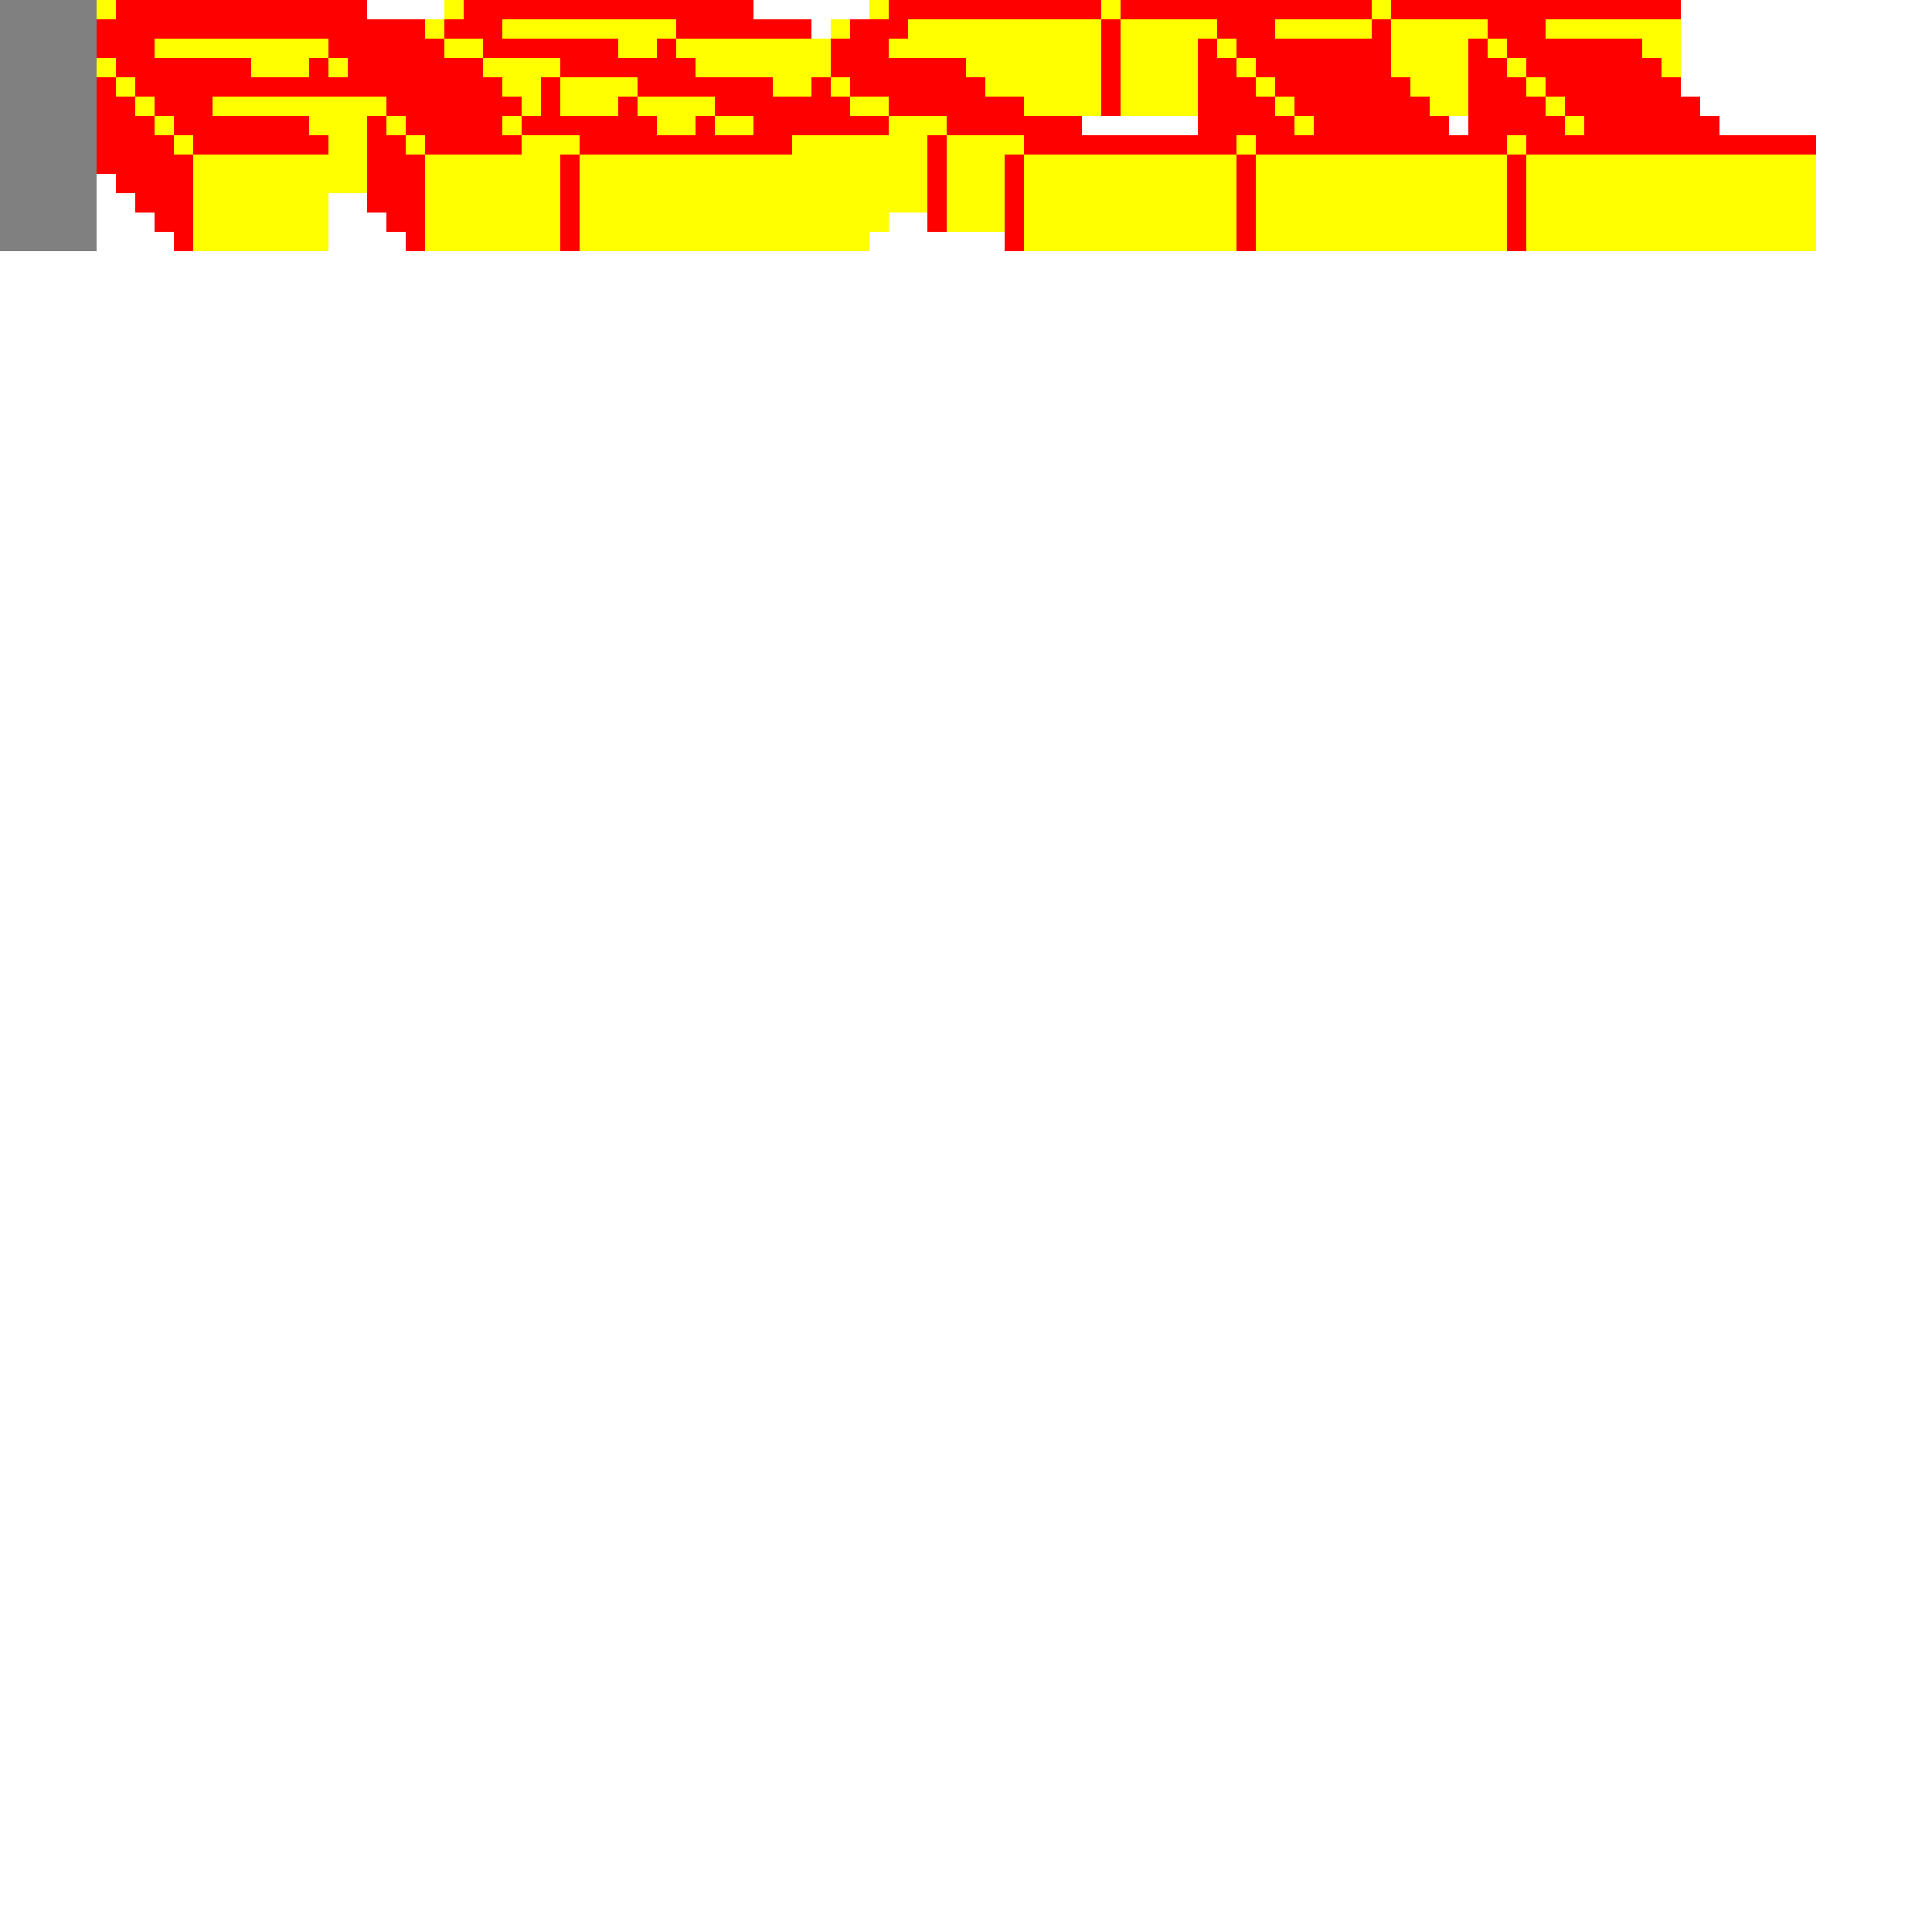 <svg width="100" height="100" xmlns="http://www.w3.org/2000/svg">
<rect width="100" height="100" fill="white" />
<rect x="_0" y="0" width="5" height="5" fill="grey" />
<rect x="_1" y="0" width="5" height="5" fill="grey" />
<rect x="_2" y="0" width="5" height="5" fill="grey" />
<rect x="_3" y="0" width="5" height="5" fill="grey" />
<rect x="_4" y="0" width="5" height="5" fill="grey" />
<rect x="5" y="0" width="5" height="5" fill="yellow" />
<rect x="6" y="0" width="5" height="5" fill="red" />
<rect x="7" y="0" width="5" height="5" fill="red" />
<rect x="8" y="0" width="5" height="5" fill="red" />
<rect x="9" y="0" width="5" height="5" fill="red" />
<rect x="10" y="0" width="5" height="5" fill="red" />
<rect x="11" y="0" width="5" height="5" fill="red" />
<rect x="12" y="0" width="5" height="5" fill="red" />
<rect x="13" y="0" width="5" height="5" fill="red" />
<rect x="14" y="0" width="5" height="5" fill="red" />
<rect x="_15" y="0" width="5" height="5" fill="grey" />
<rect x="_16" y="0" width="5" height="5" fill="grey" />
<rect x="_17" y="0" width="5" height="5" fill="grey" />
<rect x="_18" y="0" width="5" height="5" fill="grey" />
<rect x="_19" y="0" width="5" height="5" fill="grey" />
<rect x="_20" y="0" width="5" height="5" fill="grey" />
<rect x="_21" y="0" width="5" height="5" fill="grey" />
<rect x="_22" y="0" width="5" height="5" fill="grey" />
<rect x="23" y="0" width="5" height="5" fill="yellow" />
<rect x="24" y="0" width="5" height="5" fill="red" />
<rect x="25" y="0" width="5" height="5" fill="red" />
<rect x="26" y="0" width="5" height="5" fill="red" />
<rect x="27" y="0" width="5" height="5" fill="red" />
<rect x="28" y="0" width="5" height="5" fill="red" />
<rect x="29" y="0" width="5" height="5" fill="red" />
<rect x="30" y="0" width="5" height="5" fill="red" />
<rect x="31" y="0" width="5" height="5" fill="red" />
<rect x="32" y="0" width="5" height="5" fill="red" />
<rect x="33" y="0" width="5" height="5" fill="red" />
<rect x="34" y="0" width="5" height="5" fill="red" />
<rect x="_35" y="0" width="5" height="5" fill="grey" />
<rect x="_36" y="0" width="5" height="5" fill="grey" />
<rect x="_37" y="0" width="5" height="5" fill="grey" />
<rect x="_38" y="0" width="5" height="5" fill="grey" />
<rect x="_39" y="0" width="5" height="5" fill="grey" />
<rect x="_40" y="0" width="5" height="5" fill="grey" />
<rect x="_41" y="0" width="5" height="5" fill="grey" />
<rect x="_42" y="0" width="5" height="5" fill="grey" />
<rect x="_43" y="0" width="5" height="5" fill="grey" />
<rect x="_44" y="0" width="5" height="5" fill="grey" />
<rect x="45" y="0" width="5" height="5" fill="yellow" />
<rect x="46" y="0" width="5" height="5" fill="red" />
<rect x="47" y="0" width="5" height="5" fill="red" />
<rect x="48" y="0" width="5" height="5" fill="red" />
<rect x="49" y="0" width="5" height="5" fill="red" />
<rect x="50" y="0" width="5" height="5" fill="red" />
<rect x="51" y="0" width="5" height="5" fill="red" />
<rect x="52" y="0" width="5" height="5" fill="red" />
<rect x="53" y="0" width="5" height="5" fill="red" />
<rect x="54" y="0" width="5" height="5" fill="red" />
<rect x="_55" y="0" width="5" height="5" fill="grey" />
<rect x="_56" y="0" width="5" height="5" fill="grey" />
<rect x="57" y="0" width="5" height="5" fill="yellow" />
<rect x="58" y="0" width="5" height="5" fill="red" />
<rect x="59" y="0" width="5" height="5" fill="red" />
<rect x="60" y="0" width="5" height="5" fill="red" />
<rect x="61" y="0" width="5" height="5" fill="red" />
<rect x="62" y="0" width="5" height="5" fill="red" />
<rect x="63" y="0" width="5" height="5" fill="red" />
<rect x="64" y="0" width="5" height="5" fill="red" />
<rect x="65" y="0" width="5" height="5" fill="red" />
<rect x="66" y="0" width="5" height="5" fill="red" />
<rect x="67" y="0" width="5" height="5" fill="red" />
<rect x="68" y="0" width="5" height="5" fill="red" />
<rect x="_69" y="0" width="5" height="5" fill="grey" />
<rect x="_70" y="0" width="5" height="5" fill="grey" />
<rect x="71" y="0" width="5" height="5" fill="yellow" />
<rect x="72" y="0" width="5" height="5" fill="red" />
<rect x="73" y="0" width="5" height="5" fill="red" />
<rect x="74" y="0" width="5" height="5" fill="red" />
<rect x="75" y="0" width="5" height="5" fill="red" />
<rect x="76" y="0" width="5" height="5" fill="red" />
<rect x="77" y="0" width="5" height="5" fill="red" />
<rect x="78" y="0" width="5" height="5" fill="red" />
<rect x="79" y="0" width="5" height="5" fill="red" />
<rect x="80" y="0" width="5" height="5" fill="red" />
<rect x="81" y="0" width="5" height="5" fill="red" />
<rect x="82" y="0" width="5" height="5" fill="red" />
<rect x="_83" y="0" width="5" height="5" fill="grey" />
<rect x="_84" y="0" width="5" height="5" fill="grey" />
<rect x="_85" y="0" width="5" height="5" fill="grey" />
<rect x="_86" y="0" width="5" height="5" fill="grey" />
<rect x="_87" y="0" width="5" height="5" fill="grey" />
<rect x="_88" y="0" width="5" height="5" fill="grey" />
<rect x="_89" y="0" width="5" height="5" fill="grey" />
<rect x="_90" y="0" width="5" height="5" fill="grey" />
<rect x="_91" y="0" width="5" height="5" fill="grey" />
<rect x="_0" y="1" width="5" height="5" fill="grey" />
<rect x="_1" y="1" width="5" height="5" fill="grey" />
<rect x="_2" y="1" width="5" height="5" fill="grey" />
<rect x="_3" y="1" width="5" height="5" fill="grey" />
<rect x="4" y="1" width="5" height="5" fill="yellow" />
<rect x="5" y="1" width="5" height="5" fill="red" />
<rect x="6" y="1" width="5" height="5" fill="red" />
<rect x="7" y="1" width="5" height="5" fill="red" />
<rect x="8" y="1" width="5" height="5" fill="red" />
<rect x="9" y="1" width="5" height="5" fill="red" />
<rect x="10" y="1" width="5" height="5" fill="red" />
<rect x="11" y="1" width="5" height="5" fill="red" />
<rect x="12" y="1" width="5" height="5" fill="red" />
<rect x="13" y="1" width="5" height="5" fill="red" />
<rect x="14" y="1" width="5" height="5" fill="red" />
<rect x="15" y="1" width="5" height="5" fill="red" />
<rect x="16" y="1" width="5" height="5" fill="red" />
<rect x="17" y="1" width="5" height="5" fill="red" />
<rect x="_18" y="1" width="5" height="5" fill="grey" />
<rect x="_19" y="1" width="5" height="5" fill="grey" />
<rect x="_20" y="1" width="5" height="5" fill="grey" />
<rect x="_21" y="1" width="5" height="5" fill="grey" />
<rect x="22" y="1" width="5" height="5" fill="yellow" />
<rect x="23" y="1" width="5" height="5" fill="red" />
<rect x="24" y="1" width="5" height="5" fill="red" />
<rect x="25" y="1" width="5" height="5" fill="red" />
<rect x="26" y="1" width="5" height="5" fill="yellow" />
<rect x="27" y="1" width="5" height="5" fill="yellow" />
<rect x="28" y="1" width="5" height="5" fill="yellow" />
<rect x="29" y="1" width="5" height="5" fill="yellow" />
<rect x="30" y="1" width="5" height="5" fill="yellow" />
<rect x="31" y="1" width="5" height="5" fill="yellow" />
<rect x="32" y="1" width="5" height="5" fill="yellow" />
<rect x="33" y="1" width="5" height="5" fill="yellow" />
<rect x="34" y="1" width="5" height="5" fill="yellow" />
<rect x="35" y="1" width="5" height="5" fill="red" />
<rect x="36" y="1" width="5" height="5" fill="red" />
<rect x="37" y="1" width="5" height="5" fill="red" />
<rect x="_38" y="1" width="5" height="5" fill="grey" />
<rect x="_39" y="1" width="5" height="5" fill="grey" />
<rect x="_40" y="1" width="5" height="5" fill="grey" />
<rect x="_41" y="1" width="5" height="5" fill="grey" />
<rect x="_42" y="1" width="5" height="5" fill="grey" />
<rect x="43" y="1" width="5" height="5" fill="yellow" />
<rect x="44" y="1" width="5" height="5" fill="red" />
<rect x="45" y="1" width="5" height="5" fill="red" />
<rect x="46" y="1" width="5" height="5" fill="red" />
<rect x="47" y="1" width="5" height="5" fill="yellow" />
<rect x="48" y="1" width="5" height="5" fill="yellow" />
<rect x="49" y="1" width="5" height="5" fill="yellow" />
<rect x="50" y="1" width="5" height="5" fill="yellow" />
<rect x="51" y="1" width="5" height="5" fill="yellow" />
<rect x="52" y="1" width="5" height="5" fill="yellow" />
<rect x="53" y="1" width="5" height="5" fill="yellow" />
<rect x="54" y="1" width="5" height="5" fill="yellow" />
<rect x="_55" y="1" width="5" height="5" fill="grey" />
<rect x="_56" y="1" width="5" height="5" fill="grey" />
<rect x="57" y="1" width="5" height="5" fill="red" />
<rect x="58" y="1" width="5" height="5" fill="yellow" />
<rect x="59" y="1" width="5" height="5" fill="yellow" />
<rect x="60" y="1" width="5" height="5" fill="yellow" />
<rect x="61" y="1" width="5" height="5" fill="yellow" />
<rect x="62" y="1" width="5" height="5" fill="yellow" />
<rect x="63" y="1" width="5" height="5" fill="red" />
<rect x="64" y="1" width="5" height="5" fill="red" />
<rect x="65" y="1" width="5" height="5" fill="red" />
<rect x="66" y="1" width="5" height="5" fill="yellow" />
<rect x="67" y="1" width="5" height="5" fill="yellow" />
<rect x="68" y="1" width="5" height="5" fill="yellow" />
<rect x="_69" y="1" width="5" height="5" fill="grey" />
<rect x="_70" y="1" width="5" height="5" fill="grey" />
<rect x="71" y="1" width="5" height="5" fill="red" />
<rect x="72" y="1" width="5" height="5" fill="yellow" />
<rect x="73" y="1" width="5" height="5" fill="yellow" />
<rect x="74" y="1" width="5" height="5" fill="yellow" />
<rect x="75" y="1" width="5" height="5" fill="yellow" />
<rect x="76" y="1" width="5" height="5" fill="yellow" />
<rect x="77" y="1" width="5" height="5" fill="red" />
<rect x="78" y="1" width="5" height="5" fill="red" />
<rect x="79" y="1" width="5" height="5" fill="red" />
<rect x="80" y="1" width="5" height="5" fill="yellow" />
<rect x="81" y="1" width="5" height="5" fill="yellow" />
<rect x="82" y="1" width="5" height="5" fill="yellow" />
<rect x="_83" y="1" width="5" height="5" fill="grey" />
<rect x="_84" y="1" width="5" height="5" fill="grey" />
<rect x="_85" y="1" width="5" height="5" fill="grey" />
<rect x="_86" y="1" width="5" height="5" fill="grey" />
<rect x="_87" y="1" width="5" height="5" fill="grey" />
<rect x="_88" y="1" width="5" height="5" fill="grey" />
<rect x="_89" y="1" width="5" height="5" fill="grey" />
<rect x="_90" y="1" width="5" height="5" fill="grey" />
<rect x="_91" y="1" width="5" height="5" fill="grey" />
<rect x="_0" y="2" width="5" height="5" fill="grey" />
<rect x="_1" y="2" width="5" height="5" fill="grey" />
<rect x="_2" y="2" width="5" height="5" fill="grey" />
<rect x="_3" y="2" width="5" height="5" fill="grey" />
<rect x="4" y="2" width="5" height="5" fill="yellow" />
<rect x="5" y="2" width="5" height="5" fill="red" />
<rect x="6" y="2" width="5" height="5" fill="red" />
<rect x="7" y="2" width="5" height="5" fill="red" />
<rect x="8" y="2" width="5" height="5" fill="yellow" />
<rect x="9" y="2" width="5" height="5" fill="yellow" />
<rect x="10" y="2" width="5" height="5" fill="yellow" />
<rect x="11" y="2" width="5" height="5" fill="yellow" />
<rect x="12" y="2" width="5" height="5" fill="yellow" />
<rect x="13" y="2" width="5" height="5" fill="yellow" />
<rect x="14" y="2" width="5" height="5" fill="yellow" />
<rect x="15" y="2" width="5" height="5" fill="yellow" />
<rect x="16" y="2" width="5" height="5" fill="yellow" />
<rect x="17" y="2" width="5" height="5" fill="red" />
<rect x="18" y="2" width="5" height="5" fill="red" />
<rect x="19" y="2" width="5" height="5" fill="red" />
<rect x="_20" y="2" width="5" height="5" fill="grey" />
<rect x="_21" y="2" width="5" height="5" fill="grey" />
<rect x="22" y="2" width="5" height="5" fill="red" />
<rect x="23" y="2" width="5" height="5" fill="yellow" />
<rect x="24" y="2" width="5" height="5" fill="yellow" />
<rect x="25" y="2" width="5" height="5" fill="red" />
<rect x="26" y="2" width="5" height="5" fill="red" />
<rect x="27" y="2" width="5" height="5" fill="red" />
<rect x="_28" y="2" width="5" height="5" fill="grey" />
<rect x="_29" y="2" width="5" height="5" fill="grey" />
<rect x="_30" y="2" width="5" height="5" fill="grey" />
<rect x="_31" y="2" width="5" height="5" fill="grey" />
<rect x="_32" y="2" width="5" height="5" fill="grey" />
<rect x="_33" y="2" width="5" height="5" fill="grey" />
<rect x="34" y="2" width="5" height="5" fill="red" />
<rect x="35" y="2" width="5" height="5" fill="yellow" />
<rect x="36" y="2" width="5" height="5" fill="yellow" />
<rect x="37" y="2" width="5" height="5" fill="yellow" />
<rect x="_38" y="2" width="5" height="5" fill="grey" />
<rect x="_39" y="2" width="5" height="5" fill="grey" />
<rect x="_40" y="2" width="5" height="5" fill="grey" />
<rect x="_41" y="2" width="5" height="5" fill="grey" />
<rect x="42" y="2" width="5" height="5" fill="yellow" />
<rect x="43" y="2" width="5" height="5" fill="red" />
<rect x="44" y="2" width="5" height="5" fill="red" />
<rect x="45" y="2" width="5" height="5" fill="red" />
<rect x="46" y="2" width="5" height="5" fill="yellow" />
<rect x="_47" y="2" width="5" height="5" fill="grey" />
<rect x="_48" y="2" width="5" height="5" fill="grey" />
<rect x="_49" y="2" width="5" height="5" fill="grey" />
<rect x="_50" y="2" width="5" height="5" fill="grey" />
<rect x="_51" y="2" width="5" height="5" fill="grey" />
<rect x="_52" y="2" width="5" height="5" fill="grey" />
<rect x="_53" y="2" width="5" height="5" fill="grey" />
<rect x="_54" y="2" width="5" height="5" fill="grey" />
<rect x="_55" y="2" width="5" height="5" fill="grey" />
<rect x="_56" y="2" width="5" height="5" fill="grey" />
<rect x="_57" y="2" width="5" height="5" fill="grey" />
<rect x="_58" y="2" width="5" height="5" fill="grey" />
<rect x="_59" y="2" width="5" height="5" fill="grey" />
<rect x="_60" y="2" width="5" height="5" fill="grey" />
<rect x="_61" y="2" width="5" height="5" fill="grey" />
<rect x="62" y="2" width="5" height="5" fill="red" />
<rect x="63" y="2" width="5" height="5" fill="yellow" />
<rect x="64" y="2" width="5" height="5" fill="red" />
<rect x="65" y="2" width="5" height="5" fill="red" />
<rect x="66" y="2" width="5" height="5" fill="red" />
<rect x="_67" y="2" width="5" height="5" fill="grey" />
<rect x="_68" y="2" width="5" height="5" fill="grey" />
<rect x="_69" y="2" width="5" height="5" fill="grey" />
<rect x="_70" y="2" width="5" height="5" fill="grey" />
<rect x="_71" y="2" width="5" height="5" fill="grey" />
<rect x="_72" y="2" width="5" height="5" fill="grey" />
<rect x="_73" y="2" width="5" height="5" fill="grey" />
<rect x="_74" y="2" width="5" height="5" fill="grey" />
<rect x="_75" y="2" width="5" height="5" fill="grey" />
<rect x="76" y="2" width="5" height="5" fill="red" />
<rect x="77" y="2" width="5" height="5" fill="yellow" />
<rect x="78" y="2" width="5" height="5" fill="red" />
<rect x="79" y="2" width="5" height="5" fill="red" />
<rect x="80" y="2" width="5" height="5" fill="red" />
<rect x="_81" y="2" width="5" height="5" fill="grey" />
<rect x="_82" y="2" width="5" height="5" fill="grey" />
<rect x="_83" y="2" width="5" height="5" fill="grey" />
<rect x="_84" y="2" width="5" height="5" fill="grey" />
<rect x="_85" y="2" width="5" height="5" fill="grey" />
<rect x="_86" y="2" width="5" height="5" fill="grey" />
<rect x="_87" y="2" width="5" height="5" fill="grey" />
<rect x="_88" y="2" width="5" height="5" fill="grey" />
<rect x="_89" y="2" width="5" height="5" fill="grey" />
<rect x="_90" y="2" width="5" height="5" fill="grey" />
<rect x="_91" y="2" width="5" height="5" fill="grey" />
<rect x="_0" y="3" width="5" height="5" fill="grey" />
<rect x="_1" y="3" width="5" height="5" fill="grey" />
<rect x="_2" y="3" width="5" height="5" fill="grey" />
<rect x="_3" y="3" width="5" height="5" fill="grey" />
<rect x="4" y="3" width="5" height="5" fill="red" />
<rect x="5" y="3" width="5" height="5" fill="yellow" />
<rect x="6" y="3" width="5" height="5" fill="red" />
<rect x="7" y="3" width="5" height="5" fill="red" />
<rect x="8" y="3" width="5" height="5" fill="red" />
<rect x="_9" y="3" width="5" height="5" fill="grey" />
<rect x="_10" y="3" width="5" height="5" fill="grey" />
<rect x="_11" y="3" width="5" height="5" fill="grey" />
<rect x="_12" y="3" width="5" height="5" fill="grey" />
<rect x="_13" y="3" width="5" height="5" fill="grey" />
<rect x="_14" y="3" width="5" height="5" fill="grey" />
<rect x="_15" y="3" width="5" height="5" fill="grey" />
<rect x="16" y="3" width="5" height="5" fill="red" />
<rect x="17" y="3" width="5" height="5" fill="yellow" />
<rect x="18" y="3" width="5" height="5" fill="red" />
<rect x="19" y="3" width="5" height="5" fill="red" />
<rect x="20" y="3" width="5" height="5" fill="red" />
<rect x="_21" y="3" width="5" height="5" fill="grey" />
<rect x="_22" y="3" width="5" height="5" fill="grey" />
<rect x="_23" y="3" width="5" height="5" fill="grey" />
<rect x="24" y="3" width="5" height="5" fill="red" />
<rect x="25" y="3" width="5" height="5" fill="yellow" />
<rect x="26" y="3" width="5" height="5" fill="yellow" />
<rect x="27" y="3" width="5" height="5" fill="yellow" />
<rect x="28" y="3" width="5" height="5" fill="yellow" />
<rect x="29" y="3" width="5" height="5" fill="red" />
<rect x="30" y="3" width="5" height="5" fill="red" />
<rect x="31" y="3" width="5" height="5" fill="red" />
<rect x="_32" y="3" width="5" height="5" fill="grey" />
<rect x="_33" y="3" width="5" height="5" fill="grey" />
<rect x="_34" y="3" width="5" height="5" fill="grey" />
<rect x="_35" y="3" width="5" height="5" fill="grey" />
<rect x="_36" y="3" width="5" height="5" fill="grey" />
<rect x="_37" y="3" width="5" height="5" fill="grey" />
<rect x="_38" y="3" width="5" height="5" fill="grey" />
<rect x="_39" y="3" width="5" height="5" fill="grey" />
<rect x="_40" y="3" width="5" height="5" fill="grey" />
<rect x="_41" y="3" width="5" height="5" fill="grey" />
<rect x="42" y="3" width="5" height="5" fill="yellow" />
<rect x="43" y="3" width="5" height="5" fill="red" />
<rect x="44" y="3" width="5" height="5" fill="red" />
<rect x="45" y="3" width="5" height="5" fill="red" />
<rect x="_46" y="3" width="5" height="5" fill="grey" />
<rect x="_47" y="3" width="5" height="5" fill="grey" />
<rect x="_48" y="3" width="5" height="5" fill="grey" />
<rect x="_49" y="3" width="5" height="5" fill="grey" />
<rect x="_50" y="3" width="5" height="5" fill="grey" />
<rect x="_51" y="3" width="5" height="5" fill="grey" />
<rect x="_52" y="3" width="5" height="5" fill="grey" />
<rect x="_53" y="3" width="5" height="5" fill="grey" />
<rect x="_54" y="3" width="5" height="5" fill="grey" />
<rect x="_55" y="3" width="5" height="5" fill="grey" />
<rect x="_56" y="3" width="5" height="5" fill="grey" />
<rect x="_57" y="3" width="5" height="5" fill="grey" />
<rect x="_58" y="3" width="5" height="5" fill="grey" />
<rect x="_59" y="3" width="5" height="5" fill="grey" />
<rect x="_60" y="3" width="5" height="5" fill="grey" />
<rect x="_61" y="3" width="5" height="5" fill="grey" />
<rect x="_62" y="3" width="5" height="5" fill="grey" />
<rect x="63" y="3" width="5" height="5" fill="red" />
<rect x="64" y="3" width="5" height="5" fill="yellow" />
<rect x="65" y="3" width="5" height="5" fill="red" />
<rect x="66" y="3" width="5" height="5" fill="red" />
<rect x="67" y="3" width="5" height="5" fill="red" />
<rect x="_68" y="3" width="5" height="5" fill="grey" />
<rect x="_69" y="3" width="5" height="5" fill="grey" />
<rect x="_70" y="3" width="5" height="5" fill="grey" />
<rect x="_71" y="3" width="5" height="5" fill="grey" />
<rect x="_72" y="3" width="5" height="5" fill="grey" />
<rect x="_73" y="3" width="5" height="5" fill="grey" />
<rect x="_74" y="3" width="5" height="5" fill="grey" />
<rect x="_75" y="3" width="5" height="5" fill="grey" />
<rect x="_76" y="3" width="5" height="5" fill="grey" />
<rect x="77" y="3" width="5" height="5" fill="red" />
<rect x="78" y="3" width="5" height="5" fill="yellow" />
<rect x="79" y="3" width="5" height="5" fill="red" />
<rect x="80" y="3" width="5" height="5" fill="red" />
<rect x="81" y="3" width="5" height="5" fill="red" />
<rect x="_82" y="3" width="5" height="5" fill="grey" />
<rect x="_83" y="3" width="5" height="5" fill="grey" />
<rect x="_84" y="3" width="5" height="5" fill="grey" />
<rect x="_85" y="3" width="5" height="5" fill="grey" />
<rect x="_86" y="3" width="5" height="5" fill="grey" />
<rect x="_87" y="3" width="5" height="5" fill="grey" />
<rect x="_88" y="3" width="5" height="5" fill="grey" />
<rect x="_89" y="3" width="5" height="5" fill="grey" />
<rect x="_90" y="3" width="5" height="5" fill="grey" />
<rect x="_91" y="3" width="5" height="5" fill="grey" />
<rect x="_0" y="4" width="5" height="5" fill="grey" />
<rect x="_1" y="4" width="5" height="5" fill="grey" />
<rect x="_2" y="4" width="5" height="5" fill="grey" />
<rect x="_3" y="4" width="5" height="5" fill="grey" />
<rect x="_4" y="4" width="5" height="5" fill="grey" />
<rect x="5" y="4" width="5" height="5" fill="red" />
<rect x="6" y="4" width="5" height="5" fill="yellow" />
<rect x="7" y="4" width="5" height="5" fill="red" />
<rect x="8" y="4" width="5" height="5" fill="red" />
<rect x="9" y="4" width="5" height="5" fill="red" />
<rect x="10" y="4" width="5" height="5" fill="red" />
<rect x="11" y="4" width="5" height="5" fill="red" />
<rect x="12" y="4" width="5" height="5" fill="red" />
<rect x="13" y="4" width="5" height="5" fill="red" />
<rect x="14" y="4" width="5" height="5" fill="red" />
<rect x="15" y="4" width="5" height="5" fill="red" />
<rect x="16" y="4" width="5" height="5" fill="red" />
<rect x="17" y="4" width="5" height="5" fill="red" />
<rect x="18" y="4" width="5" height="5" fill="red" />
<rect x="19" y="4" width="5" height="5" fill="red" />
<rect x="20" y="4" width="5" height="5" fill="red" />
<rect x="21" y="4" width="5" height="5" fill="red" />
<rect x="_22" y="4" width="5" height="5" fill="grey" />
<rect x="_23" y="4" width="5" height="5" fill="grey" />
<rect x="_24" y="4" width="5" height="5" fill="grey" />
<rect x="_25" y="4" width="5" height="5" fill="grey" />
<rect x="_26" y="4" width="5" height="5" fill="grey" />
<rect x="_27" y="4" width="5" height="5" fill="grey" />
<rect x="28" y="4" width="5" height="5" fill="red" />
<rect x="29" y="4" width="5" height="5" fill="yellow" />
<rect x="30" y="4" width="5" height="5" fill="yellow" />
<rect x="31" y="4" width="5" height="5" fill="yellow" />
<rect x="32" y="4" width="5" height="5" fill="yellow" />
<rect x="33" y="4" width="5" height="5" fill="red" />
<rect x="34" y="4" width="5" height="5" fill="red" />
<rect x="35" y="4" width="5" height="5" fill="red" />
<rect x="_36" y="4" width="5" height="5" fill="grey" />
<rect x="_37" y="4" width="5" height="5" fill="grey" />
<rect x="_38" y="4" width="5" height="5" fill="grey" />
<rect x="_39" y="4" width="5" height="5" fill="grey" />
<rect x="_40" y="4" width="5" height="5" fill="grey" />
<rect x="_41" y="4" width="5" height="5" fill="grey" />
<rect x="42" y="4" width="5" height="5" fill="red" />
<rect x="43" y="4" width="5" height="5" fill="yellow" />
<rect x="44" y="4" width="5" height="5" fill="red" />
<rect x="45" y="4" width="5" height="5" fill="red" />
<rect x="46" y="4" width="5" height="5" fill="red" />
<rect x="_47" y="4" width="5" height="5" fill="grey" />
<rect x="_48" y="4" width="5" height="5" fill="grey" />
<rect x="_49" y="4" width="5" height="5" fill="grey" />
<rect x="_50" y="4" width="5" height="5" fill="grey" />
<rect x="_51" y="4" width="5" height="5" fill="grey" />
<rect x="_52" y="4" width="5" height="5" fill="grey" />
<rect x="_53" y="4" width="5" height="5" fill="grey" />
<rect x="_54" y="4" width="5" height="5" fill="grey" />
<rect x="_55" y="4" width="5" height="5" fill="grey" />
<rect x="_56" y="4" width="5" height="5" fill="grey" />
<rect x="_57" y="4" width="5" height="5" fill="grey" />
<rect x="_58" y="4" width="5" height="5" fill="grey" />
<rect x="_59" y="4" width="5" height="5" fill="grey" />
<rect x="_60" y="4" width="5" height="5" fill="grey" />
<rect x="_61" y="4" width="5" height="5" fill="grey" />
<rect x="_62" y="4" width="5" height="5" fill="grey" />
<rect x="_63" y="4" width="5" height="5" fill="grey" />
<rect x="64" y="4" width="5" height="5" fill="red" />
<rect x="65" y="4" width="5" height="5" fill="yellow" />
<rect x="66" y="4" width="5" height="5" fill="red" />
<rect x="67" y="4" width="5" height="5" fill="red" />
<rect x="68" y="4" width="5" height="5" fill="red" />
<rect x="_69" y="4" width="5" height="5" fill="grey" />
<rect x="_70" y="4" width="5" height="5" fill="grey" />
<rect x="_71" y="4" width="5" height="5" fill="grey" />
<rect x="_72" y="4" width="5" height="5" fill="grey" />
<rect x="_73" y="4" width="5" height="5" fill="grey" />
<rect x="_74" y="4" width="5" height="5" fill="grey" />
<rect x="_75" y="4" width="5" height="5" fill="grey" />
<rect x="_76" y="4" width="5" height="5" fill="grey" />
<rect x="_77" y="4" width="5" height="5" fill="grey" />
<rect x="78" y="4" width="5" height="5" fill="red" />
<rect x="79" y="4" width="5" height="5" fill="yellow" />
<rect x="80" y="4" width="5" height="5" fill="red" />
<rect x="81" y="4" width="5" height="5" fill="red" />
<rect x="82" y="4" width="5" height="5" fill="red" />
<rect x="_83" y="4" width="5" height="5" fill="grey" />
<rect x="_84" y="4" width="5" height="5" fill="grey" />
<rect x="_85" y="4" width="5" height="5" fill="grey" />
<rect x="_86" y="4" width="5" height="5" fill="grey" />
<rect x="_87" y="4" width="5" height="5" fill="grey" />
<rect x="_88" y="4" width="5" height="5" fill="grey" />
<rect x="_89" y="4" width="5" height="5" fill="grey" />
<rect x="_90" y="4" width="5" height="5" fill="grey" />
<rect x="_91" y="4" width="5" height="5" fill="grey" />
<rect x="_0" y="5" width="5" height="5" fill="grey" />
<rect x="_1" y="5" width="5" height="5" fill="grey" />
<rect x="_2" y="5" width="5" height="5" fill="grey" />
<rect x="_3" y="5" width="5" height="5" fill="grey" />
<rect x="_4" y="5" width="5" height="5" fill="grey" />
<rect x="_5" y="5" width="5" height="5" fill="grey" />
<rect x="6" y="5" width="5" height="5" fill="red" />
<rect x="7" y="5" width="5" height="5" fill="yellow" />
<rect x="8" y="5" width="5" height="5" fill="red" />
<rect x="9" y="5" width="5" height="5" fill="red" />
<rect x="10" y="5" width="5" height="5" fill="red" />
<rect x="11" y="5" width="5" height="5" fill="yellow" />
<rect x="12" y="5" width="5" height="5" fill="yellow" />
<rect x="13" y="5" width="5" height="5" fill="yellow" />
<rect x="14" y="5" width="5" height="5" fill="yellow" />
<rect x="15" y="5" width="5" height="5" fill="yellow" />
<rect x="16" y="5" width="5" height="5" fill="yellow" />
<rect x="17" y="5" width="5" height="5" fill="yellow" />
<rect x="18" y="5" width="5" height="5" fill="yellow" />
<rect x="19" y="5" width="5" height="5" fill="yellow" />
<rect x="20" y="5" width="5" height="5" fill="red" />
<rect x="21" y="5" width="5" height="5" fill="red" />
<rect x="22" y="5" width="5" height="5" fill="red" />
<rect x="_23" y="5" width="5" height="5" fill="grey" />
<rect x="_24" y="5" width="5" height="5" fill="grey" />
<rect x="_25" y="5" width="5" height="5" fill="grey" />
<rect x="_26" y="5" width="5" height="5" fill="grey" />
<rect x="_27" y="5" width="5" height="5" fill="grey" />
<rect x="_28" y="5" width="5" height="5" fill="grey" />
<rect x="_29" y="5" width="5" height="5" fill="grey" />
<rect x="_30" y="5" width="5" height="5" fill="grey" />
<rect x="_31" y="5" width="5" height="5" fill="grey" />
<rect x="32" y="5" width="5" height="5" fill="red" />
<rect x="33" y="5" width="5" height="5" fill="yellow" />
<rect x="34" y="5" width="5" height="5" fill="yellow" />
<rect x="35" y="5" width="5" height="5" fill="yellow" />
<rect x="36" y="5" width="5" height="5" fill="yellow" />
<rect x="37" y="5" width="5" height="5" fill="red" />
<rect x="38" y="5" width="5" height="5" fill="red" />
<rect x="39" y="5" width="5" height="5" fill="red" />
<rect x="_40" y="5" width="5" height="5" fill="grey" />
<rect x="_41" y="5" width="5" height="5" fill="grey" />
<rect x="_42" y="5" width="5" height="5" fill="grey" />
<rect x="43" y="5" width="5" height="5" fill="red" />
<rect x="44" y="5" width="5" height="5" fill="yellow" />
<rect x="45" y="5" width="5" height="5" fill="yellow" />
<rect x="46" y="5" width="5" height="5" fill="red" />
<rect x="47" y="5" width="5" height="5" fill="red" />
<rect x="48" y="5" width="5" height="5" fill="red" />
<rect x="_49" y="5" width="5" height="5" fill="grey" />
<rect x="_50" y="5" width="5" height="5" fill="grey" />
<rect x="_51" y="5" width="5" height="5" fill="grey" />
<rect x="_52" y="5" width="5" height="5" fill="grey" />
<rect x="_53" y="5" width="5" height="5" fill="grey" />
<rect x="_54" y="5" width="5" height="5" fill="grey" />
<rect x="_55" y="5" width="5" height="5" fill="grey" />
<rect x="_56" y="5" width="5" height="5" fill="grey" />
<rect x="_57" y="5" width="5" height="5" fill="grey" />
<rect x="_58" y="5" width="5" height="5" fill="grey" />
<rect x="_59" y="5" width="5" height="5" fill="grey" />
<rect x="_60" y="5" width="5" height="5" fill="grey" />
<rect x="_61" y="5" width="5" height="5" fill="grey" />
<rect x="_62" y="5" width="5" height="5" fill="grey" />
<rect x="_63" y="5" width="5" height="5" fill="grey" />
<rect x="_64" y="5" width="5" height="5" fill="grey" />
<rect x="65" y="5" width="5" height="5" fill="red" />
<rect x="66" y="5" width="5" height="5" fill="yellow" />
<rect x="67" y="5" width="5" height="5" fill="red" />
<rect x="68" y="5" width="5" height="5" fill="red" />
<rect x="69" y="5" width="5" height="5" fill="red" />
<rect x="_70" y="5" width="5" height="5" fill="grey" />
<rect x="_71" y="5" width="5" height="5" fill="grey" />
<rect x="_72" y="5" width="5" height="5" fill="grey" />
<rect x="_73" y="5" width="5" height="5" fill="grey" />
<rect x="_74" y="5" width="5" height="5" fill="grey" />
<rect x="_75" y="5" width="5" height="5" fill="grey" />
<rect x="_76" y="5" width="5" height="5" fill="grey" />
<rect x="_77" y="5" width="5" height="5" fill="grey" />
<rect x="_78" y="5" width="5" height="5" fill="grey" />
<rect x="79" y="5" width="5" height="5" fill="red" />
<rect x="80" y="5" width="5" height="5" fill="yellow" />
<rect x="81" y="5" width="5" height="5" fill="red" />
<rect x="82" y="5" width="5" height="5" fill="red" />
<rect x="83" y="5" width="5" height="5" fill="red" />
<rect x="_84" y="5" width="5" height="5" fill="grey" />
<rect x="_85" y="5" width="5" height="5" fill="grey" />
<rect x="_86" y="5" width="5" height="5" fill="grey" />
<rect x="_87" y="5" width="5" height="5" fill="grey" />
<rect x="_88" y="5" width="5" height="5" fill="grey" />
<rect x="_89" y="5" width="5" height="5" fill="grey" />
<rect x="_90" y="5" width="5" height="5" fill="grey" />
<rect x="_91" y="5" width="5" height="5" fill="grey" />
<rect x="_0" y="6" width="5" height="5" fill="grey" />
<rect x="_1" y="6" width="5" height="5" fill="grey" />
<rect x="_2" y="6" width="5" height="5" fill="grey" />
<rect x="_3" y="6" width="5" height="5" fill="grey" />
<rect x="_4" y="6" width="5" height="5" fill="grey" />
<rect x="_5" y="6" width="5" height="5" fill="grey" />
<rect x="_6" y="6" width="5" height="5" fill="grey" />
<rect x="7" y="6" width="5" height="5" fill="red" />
<rect x="8" y="6" width="5" height="5" fill="yellow" />
<rect x="9" y="6" width="5" height="5" fill="red" />
<rect x="10" y="6" width="5" height="5" fill="red" />
<rect x="11" y="6" width="5" height="5" fill="red" />
<rect x="_12" y="6" width="5" height="5" fill="grey" />
<rect x="_13" y="6" width="5" height="5" fill="grey" />
<rect x="_14" y="6" width="5" height="5" fill="grey" />
<rect x="_15" y="6" width="5" height="5" fill="grey" />
<rect x="_16" y="6" width="5" height="5" fill="grey" />
<rect x="_17" y="6" width="5" height="5" fill="grey" />
<rect x="_18" y="6" width="5" height="5" fill="grey" />
<rect x="19" y="6" width="5" height="5" fill="red" />
<rect x="20" y="6" width="5" height="5" fill="yellow" />
<rect x="21" y="6" width="5" height="5" fill="red" />
<rect x="22" y="6" width="5" height="5" fill="red" />
<rect x="23" y="6" width="5" height="5" fill="red" />
<rect x="_24" y="6" width="5" height="5" fill="grey" />
<rect x="_25" y="6" width="5" height="5" fill="grey" />
<rect x="26" y="6" width="5" height="5" fill="yellow" />
<rect x="27" y="6" width="5" height="5" fill="red" />
<rect x="28" y="6" width="5" height="5" fill="red" />
<rect x="29" y="6" width="5" height="5" fill="red" />
<rect x="_30" y="6" width="5" height="5" fill="grey" />
<rect x="_31" y="6" width="5" height="5" fill="grey" />
<rect x="_32" y="6" width="5" height="5" fill="grey" />
<rect x="_33" y="6" width="5" height="5" fill="grey" />
<rect x="_34" y="6" width="5" height="5" fill="grey" />
<rect x="_35" y="6" width="5" height="5" fill="grey" />
<rect x="36" y="6" width="5" height="5" fill="red" />
<rect x="37" y="6" width="5" height="5" fill="yellow" />
<rect x="38" y="6" width="5" height="5" fill="yellow" />
<rect x="39" y="6" width="5" height="5" fill="red" />
<rect x="40" y="6" width="5" height="5" fill="red" />
<rect x="41" y="6" width="5" height="5" fill="red" />
<rect x="_42" y="6" width="5" height="5" fill="grey" />
<rect x="_43" y="6" width="5" height="5" fill="grey" />
<rect x="_44" y="6" width="5" height="5" fill="grey" />
<rect x="45" y="6" width="5" height="5" fill="red" />
<rect x="46" y="6" width="5" height="5" fill="yellow" />
<rect x="47" y="6" width="5" height="5" fill="yellow" />
<rect x="48" y="6" width="5" height="5" fill="yellow" />
<rect x="49" y="6" width="5" height="5" fill="red" />
<rect x="50" y="6" width="5" height="5" fill="red" />
<rect x="51" y="6" width="5" height="5" fill="red" />
<rect x="_52" y="6" width="5" height="5" fill="grey" />
<rect x="_53" y="6" width="5" height="5" fill="grey" />
<rect x="_54" y="6" width="5" height="5" fill="grey" />
<rect x="_55" y="6" width="5" height="5" fill="grey" />
<rect x="_56" y="6" width="5" height="5" fill="grey" />
<rect x="_57" y="6" width="5" height="5" fill="grey" />
<rect x="_58" y="6" width="5" height="5" fill="grey" />
<rect x="_59" y="6" width="5" height="5" fill="grey" />
<rect x="_60" y="6" width="5" height="5" fill="grey" />
<rect x="_61" y="6" width="5" height="5" fill="grey" />
<rect x="_62" y="6" width="5" height="5" fill="grey" />
<rect x="_63" y="6" width="5" height="5" fill="grey" />
<rect x="_64" y="6" width="5" height="5" fill="grey" />
<rect x="_65" y="6" width="5" height="5" fill="grey" />
<rect x="66" y="6" width="5" height="5" fill="red" />
<rect x="67" y="6" width="5" height="5" fill="yellow" />
<rect x="68" y="6" width="5" height="5" fill="red" />
<rect x="69" y="6" width="5" height="5" fill="red" />
<rect x="70" y="6" width="5" height="5" fill="red" />
<rect x="_71" y="6" width="5" height="5" fill="grey" />
<rect x="_72" y="6" width="5" height="5" fill="grey" />
<rect x="_73" y="6" width="5" height="5" fill="grey" />
<rect x="_74" y="6" width="5" height="5" fill="grey" />
<rect x="_75" y="6" width="5" height="5" fill="grey" />
<rect x="_76" y="6" width="5" height="5" fill="grey" />
<rect x="_77" y="6" width="5" height="5" fill="grey" />
<rect x="_78" y="6" width="5" height="5" fill="grey" />
<rect x="_79" y="6" width="5" height="5" fill="grey" />
<rect x="80" y="6" width="5" height="5" fill="red" />
<rect x="81" y="6" width="5" height="5" fill="yellow" />
<rect x="82" y="6" width="5" height="5" fill="red" />
<rect x="83" y="6" width="5" height="5" fill="red" />
<rect x="84" y="6" width="5" height="5" fill="red" />
<rect x="_85" y="6" width="5" height="5" fill="grey" />
<rect x="_86" y="6" width="5" height="5" fill="grey" />
<rect x="_87" y="6" width="5" height="5" fill="grey" />
<rect x="_88" y="6" width="5" height="5" fill="grey" />
<rect x="_89" y="6" width="5" height="5" fill="grey" />
<rect x="_90" y="6" width="5" height="5" fill="grey" />
<rect x="_91" y="6" width="5" height="5" fill="grey" />
<rect x="_0" y="7" width="5" height="5" fill="grey" />
<rect x="_1" y="7" width="5" height="5" fill="grey" />
<rect x="_2" y="7" width="5" height="5" fill="grey" />
<rect x="_3" y="7" width="5" height="5" fill="grey" />
<rect x="_4" y="7" width="5" height="5" fill="grey" />
<rect x="_5" y="7" width="5" height="5" fill="grey" />
<rect x="_6" y="7" width="5" height="5" fill="grey" />
<rect x="_7" y="7" width="5" height="5" fill="grey" />
<rect x="8" y="7" width="5" height="5" fill="red" />
<rect x="9" y="7" width="5" height="5" fill="yellow" />
<rect x="10" y="7" width="5" height="5" fill="red" />
<rect x="11" y="7" width="5" height="5" fill="red" />
<rect x="12" y="7" width="5" height="5" fill="red" />
<rect x="_13" y="7" width="5" height="5" fill="grey" />
<rect x="_14" y="7" width="5" height="5" fill="grey" />
<rect x="_15" y="7" width="5" height="5" fill="grey" />
<rect x="_16" y="7" width="5" height="5" fill="grey" />
<rect x="_17" y="7" width="5" height="5" fill="grey" />
<rect x="_18" y="7" width="5" height="5" fill="grey" />
<rect x="_19" y="7" width="5" height="5" fill="grey" />
<rect x="20" y="7" width="5" height="5" fill="red" />
<rect x="21" y="7" width="5" height="5" fill="yellow" />
<rect x="22" y="7" width="5" height="5" fill="red" />
<rect x="23" y="7" width="5" height="5" fill="red" />
<rect x="24" y="7" width="5" height="5" fill="red" />
<rect x="_25" y="7" width="5" height="5" fill="grey" />
<rect x="26" y="7" width="5" height="5" fill="red" />
<rect x="27" y="7" width="5" height="5" fill="yellow" />
<rect x="28" y="7" width="5" height="5" fill="yellow" />
<rect x="29" y="7" width="5" height="5" fill="yellow" />
<rect x="30" y="7" width="5" height="5" fill="red" />
<rect x="31" y="7" width="5" height="5" fill="red" />
<rect x="32" y="7" width="5" height="5" fill="red" />
<rect x="33" y="7" width="5" height="5" fill="red" />
<rect x="34" y="7" width="5" height="5" fill="red" />
<rect x="35" y="7" width="5" height="5" fill="red" />
<rect x="36" y="7" width="5" height="5" fill="red" />
<rect x="37" y="7" width="5" height="5" fill="red" />
<rect x="38" y="7" width="5" height="5" fill="red" />
<rect x="39" y="7" width="5" height="5" fill="red" />
<rect x="40" y="7" width="5" height="5" fill="red" />
<rect x="41" y="7" width="5" height="5" fill="yellow" />
<rect x="_42" y="7" width="5" height="5" fill="grey" />
<rect x="_43" y="7" width="5" height="5" fill="grey" />
<rect x="_44" y="7" width="5" height="5" fill="grey" />
<rect x="_45" y="7" width="5" height="5" fill="grey" />
<rect x="_46" y="7" width="5" height="5" fill="grey" />
<rect x="_47" y="7" width="5" height="5" fill="grey" />
<rect x="48" y="7" width="5" height="5" fill="red" />
<rect x="49" y="7" width="5" height="5" fill="yellow" />
<rect x="50" y="7" width="5" height="5" fill="yellow" />
<rect x="51" y="7" width="5" height="5" fill="yellow" />
<rect x="52" y="7" width="5" height="5" fill="yellow" />
<rect x="53" y="7" width="5" height="5" fill="red" />
<rect x="54" y="7" width="5" height="5" fill="red" />
<rect x="55" y="7" width="5" height="5" fill="red" />
<rect x="56" y="7" width="5" height="5" fill="red" />
<rect x="57" y="7" width="5" height="5" fill="red" />
<rect x="58" y="7" width="5" height="5" fill="red" />
<rect x="59" y="7" width="5" height="5" fill="red" />
<rect x="60" y="7" width="5" height="5" fill="red" />
<rect x="61" y="7" width="5" height="5" fill="red" />
<rect x="_62" y="7" width="5" height="5" fill="grey" />
<rect x="_63" y="7" width="5" height="5" fill="grey" />
<rect x="64" y="7" width="5" height="5" fill="yellow" />
<rect x="65" y="7" width="5" height="5" fill="red" />
<rect x="66" y="7" width="5" height="5" fill="red" />
<rect x="67" y="7" width="5" height="5" fill="red" />
<rect x="68" y="7" width="5" height="5" fill="red" />
<rect x="69" y="7" width="5" height="5" fill="red" />
<rect x="70" y="7" width="5" height="5" fill="red" />
<rect x="71" y="7" width="5" height="5" fill="red" />
<rect x="72" y="7" width="5" height="5" fill="red" />
<rect x="73" y="7" width="5" height="5" fill="red" />
<rect x="74" y="7" width="5" height="5" fill="red" />
<rect x="75" y="7" width="5" height="5" fill="red" />
<rect x="_76" y="7" width="5" height="5" fill="grey" />
<rect x="_77" y="7" width="5" height="5" fill="grey" />
<rect x="78" y="7" width="5" height="5" fill="yellow" />
<rect x="79" y="7" width="5" height="5" fill="red" />
<rect x="80" y="7" width="5" height="5" fill="red" />
<rect x="81" y="7" width="5" height="5" fill="red" />
<rect x="82" y="7" width="5" height="5" fill="red" />
<rect x="83" y="7" width="5" height="5" fill="red" />
<rect x="84" y="7" width="5" height="5" fill="red" />
<rect x="85" y="7" width="5" height="5" fill="red" />
<rect x="86" y="7" width="5" height="5" fill="red" />
<rect x="87" y="7" width="5" height="5" fill="red" />
<rect x="88" y="7" width="5" height="5" fill="red" />
<rect x="89" y="7" width="5" height="5" fill="red" />
<rect x="_90" y="7" width="5" height="5" fill="grey" />
<rect x="_91" y="7" width="5" height="5" fill="grey" />
<rect x="_0" y="8" width="5" height="5" fill="grey" />
<rect x="_1" y="8" width="5" height="5" fill="grey" />
<rect x="_2" y="8" width="5" height="5" fill="grey" />
<rect x="_3" y="8" width="5" height="5" fill="grey" />
<rect x="_4" y="8" width="5" height="5" fill="grey" />
<rect x="_5" y="8" width="5" height="5" fill="grey" />
<rect x="_6" y="8" width="5" height="5" fill="grey" />
<rect x="_7" y="8" width="5" height="5" fill="grey" />
<rect x="_8" y="8" width="5" height="5" fill="grey" />
<rect x="9" y="8" width="5" height="5" fill="red" />
<rect x="10" y="8" width="5" height="5" fill="yellow" />
<rect x="11" y="8" width="5" height="5" fill="yellow" />
<rect x="12" y="8" width="5" height="5" fill="yellow" />
<rect x="_13" y="8" width="5" height="5" fill="grey" />
<rect x="_14" y="8" width="5" height="5" fill="grey" />
<rect x="_15" y="8" width="5" height="5" fill="grey" />
<rect x="_16" y="8" width="5" height="5" fill="grey" />
<rect x="_17" y="8" width="5" height="5" fill="grey" />
<rect x="_18" y="8" width="5" height="5" fill="grey" />
<rect x="_19" y="8" width="5" height="5" fill="grey" />
<rect x="_20" y="8" width="5" height="5" fill="grey" />
<rect x="21" y="8" width="5" height="5" fill="red" />
<rect x="22" y="8" width="5" height="5" fill="yellow" />
<rect x="23" y="8" width="5" height="5" fill="yellow" />
<rect x="24" y="8" width="5" height="5" fill="yellow" />
<rect x="_25" y="8" width="5" height="5" fill="grey" />
<rect x="_26" y="8" width="5" height="5" fill="grey" />
<rect x="_27" y="8" width="5" height="5" fill="grey" />
<rect x="_28" y="8" width="5" height="5" fill="grey" />
<rect x="29" y="8" width="5" height="5" fill="red" />
<rect x="30" y="8" width="5" height="5" fill="yellow" />
<rect x="31" y="8" width="5" height="5" fill="yellow" />
<rect x="32" y="8" width="5" height="5" fill="yellow" />
<rect x="33" y="8" width="5" height="5" fill="yellow" />
<rect x="34" y="8" width="5" height="5" fill="yellow" />
<rect x="35" y="8" width="5" height="5" fill="yellow" />
<rect x="36" y="8" width="5" height="5" fill="yellow" />
<rect x="37" y="8" width="5" height="5" fill="yellow" />
<rect x="38" y="8" width="5" height="5" fill="yellow" />
<rect x="39" y="8" width="5" height="5" fill="yellow" />
<rect x="40" y="8" width="5" height="5" fill="yellow" />
<rect x="_41" y="8" width="5" height="5" fill="grey" />
<rect x="_42" y="8" width="5" height="5" fill="grey" />
<rect x="_43" y="8" width="5" height="5" fill="grey" />
<rect x="_44" y="8" width="5" height="5" fill="grey" />
<rect x="_45" y="8" width="5" height="5" fill="grey" />
<rect x="_46" y="8" width="5" height="5" fill="grey" />
<rect x="_47" y="8" width="5" height="5" fill="grey" />
<rect x="_48" y="8" width="5" height="5" fill="grey" />
<rect x="_49" y="8" width="5" height="5" fill="grey" />
<rect x="_50" y="8" width="5" height="5" fill="grey" />
<rect x="_51" y="8" width="5" height="5" fill="grey" />
<rect x="52" y="8" width="5" height="5" fill="red" />
<rect x="53" y="8" width="5" height="5" fill="yellow" />
<rect x="54" y="8" width="5" height="5" fill="yellow" />
<rect x="55" y="8" width="5" height="5" fill="yellow" />
<rect x="56" y="8" width="5" height="5" fill="yellow" />
<rect x="57" y="8" width="5" height="5" fill="yellow" />
<rect x="58" y="8" width="5" height="5" fill="yellow" />
<rect x="59" y="8" width="5" height="5" fill="yellow" />
<rect x="60" y="8" width="5" height="5" fill="yellow" />
<rect x="61" y="8" width="5" height="5" fill="yellow" />
<rect x="_62" y="8" width="5" height="5" fill="grey" />
<rect x="_63" y="8" width="5" height="5" fill="grey" />
<rect x="64" y="8" width="5" height="5" fill="red" />
<rect x="65" y="8" width="5" height="5" fill="yellow" />
<rect x="66" y="8" width="5" height="5" fill="yellow" />
<rect x="67" y="8" width="5" height="5" fill="yellow" />
<rect x="68" y="8" width="5" height="5" fill="yellow" />
<rect x="69" y="8" width="5" height="5" fill="yellow" />
<rect x="70" y="8" width="5" height="5" fill="yellow" />
<rect x="71" y="8" width="5" height="5" fill="yellow" />
<rect x="72" y="8" width="5" height="5" fill="yellow" />
<rect x="73" y="8" width="5" height="5" fill="yellow" />
<rect x="74" y="8" width="5" height="5" fill="yellow" />
<rect x="75" y="8" width="5" height="5" fill="yellow" />
<rect x="_76" y="8" width="5" height="5" fill="grey" />
<rect x="_77" y="8" width="5" height="5" fill="grey" />
<rect x="78" y="8" width="5" height="5" fill="red" />
<rect x="79" y="8" width="5" height="5" fill="yellow" />
<rect x="80" y="8" width="5" height="5" fill="yellow" />
<rect x="81" y="8" width="5" height="5" fill="yellow" />
<rect x="82" y="8" width="5" height="5" fill="yellow" />
<rect x="83" y="8" width="5" height="5" fill="yellow" />
<rect x="84" y="8" width="5" height="5" fill="yellow" />
<rect x="85" y="8" width="5" height="5" fill="yellow" />
<rect x="86" y="8" width="5" height="5" fill="yellow" />
<rect x="87" y="8" width="5" height="5" fill="yellow" />
<rect x="88" y="8" width="5" height="5" fill="yellow" />
<rect x="89" y="8" width="5" height="5" fill="yellow" />
<rect x="_90" y="8" width="5" height="5" fill="grey" />
<rect x="_91" y="8" width="5" height="5" fill="grey" />
</svg>